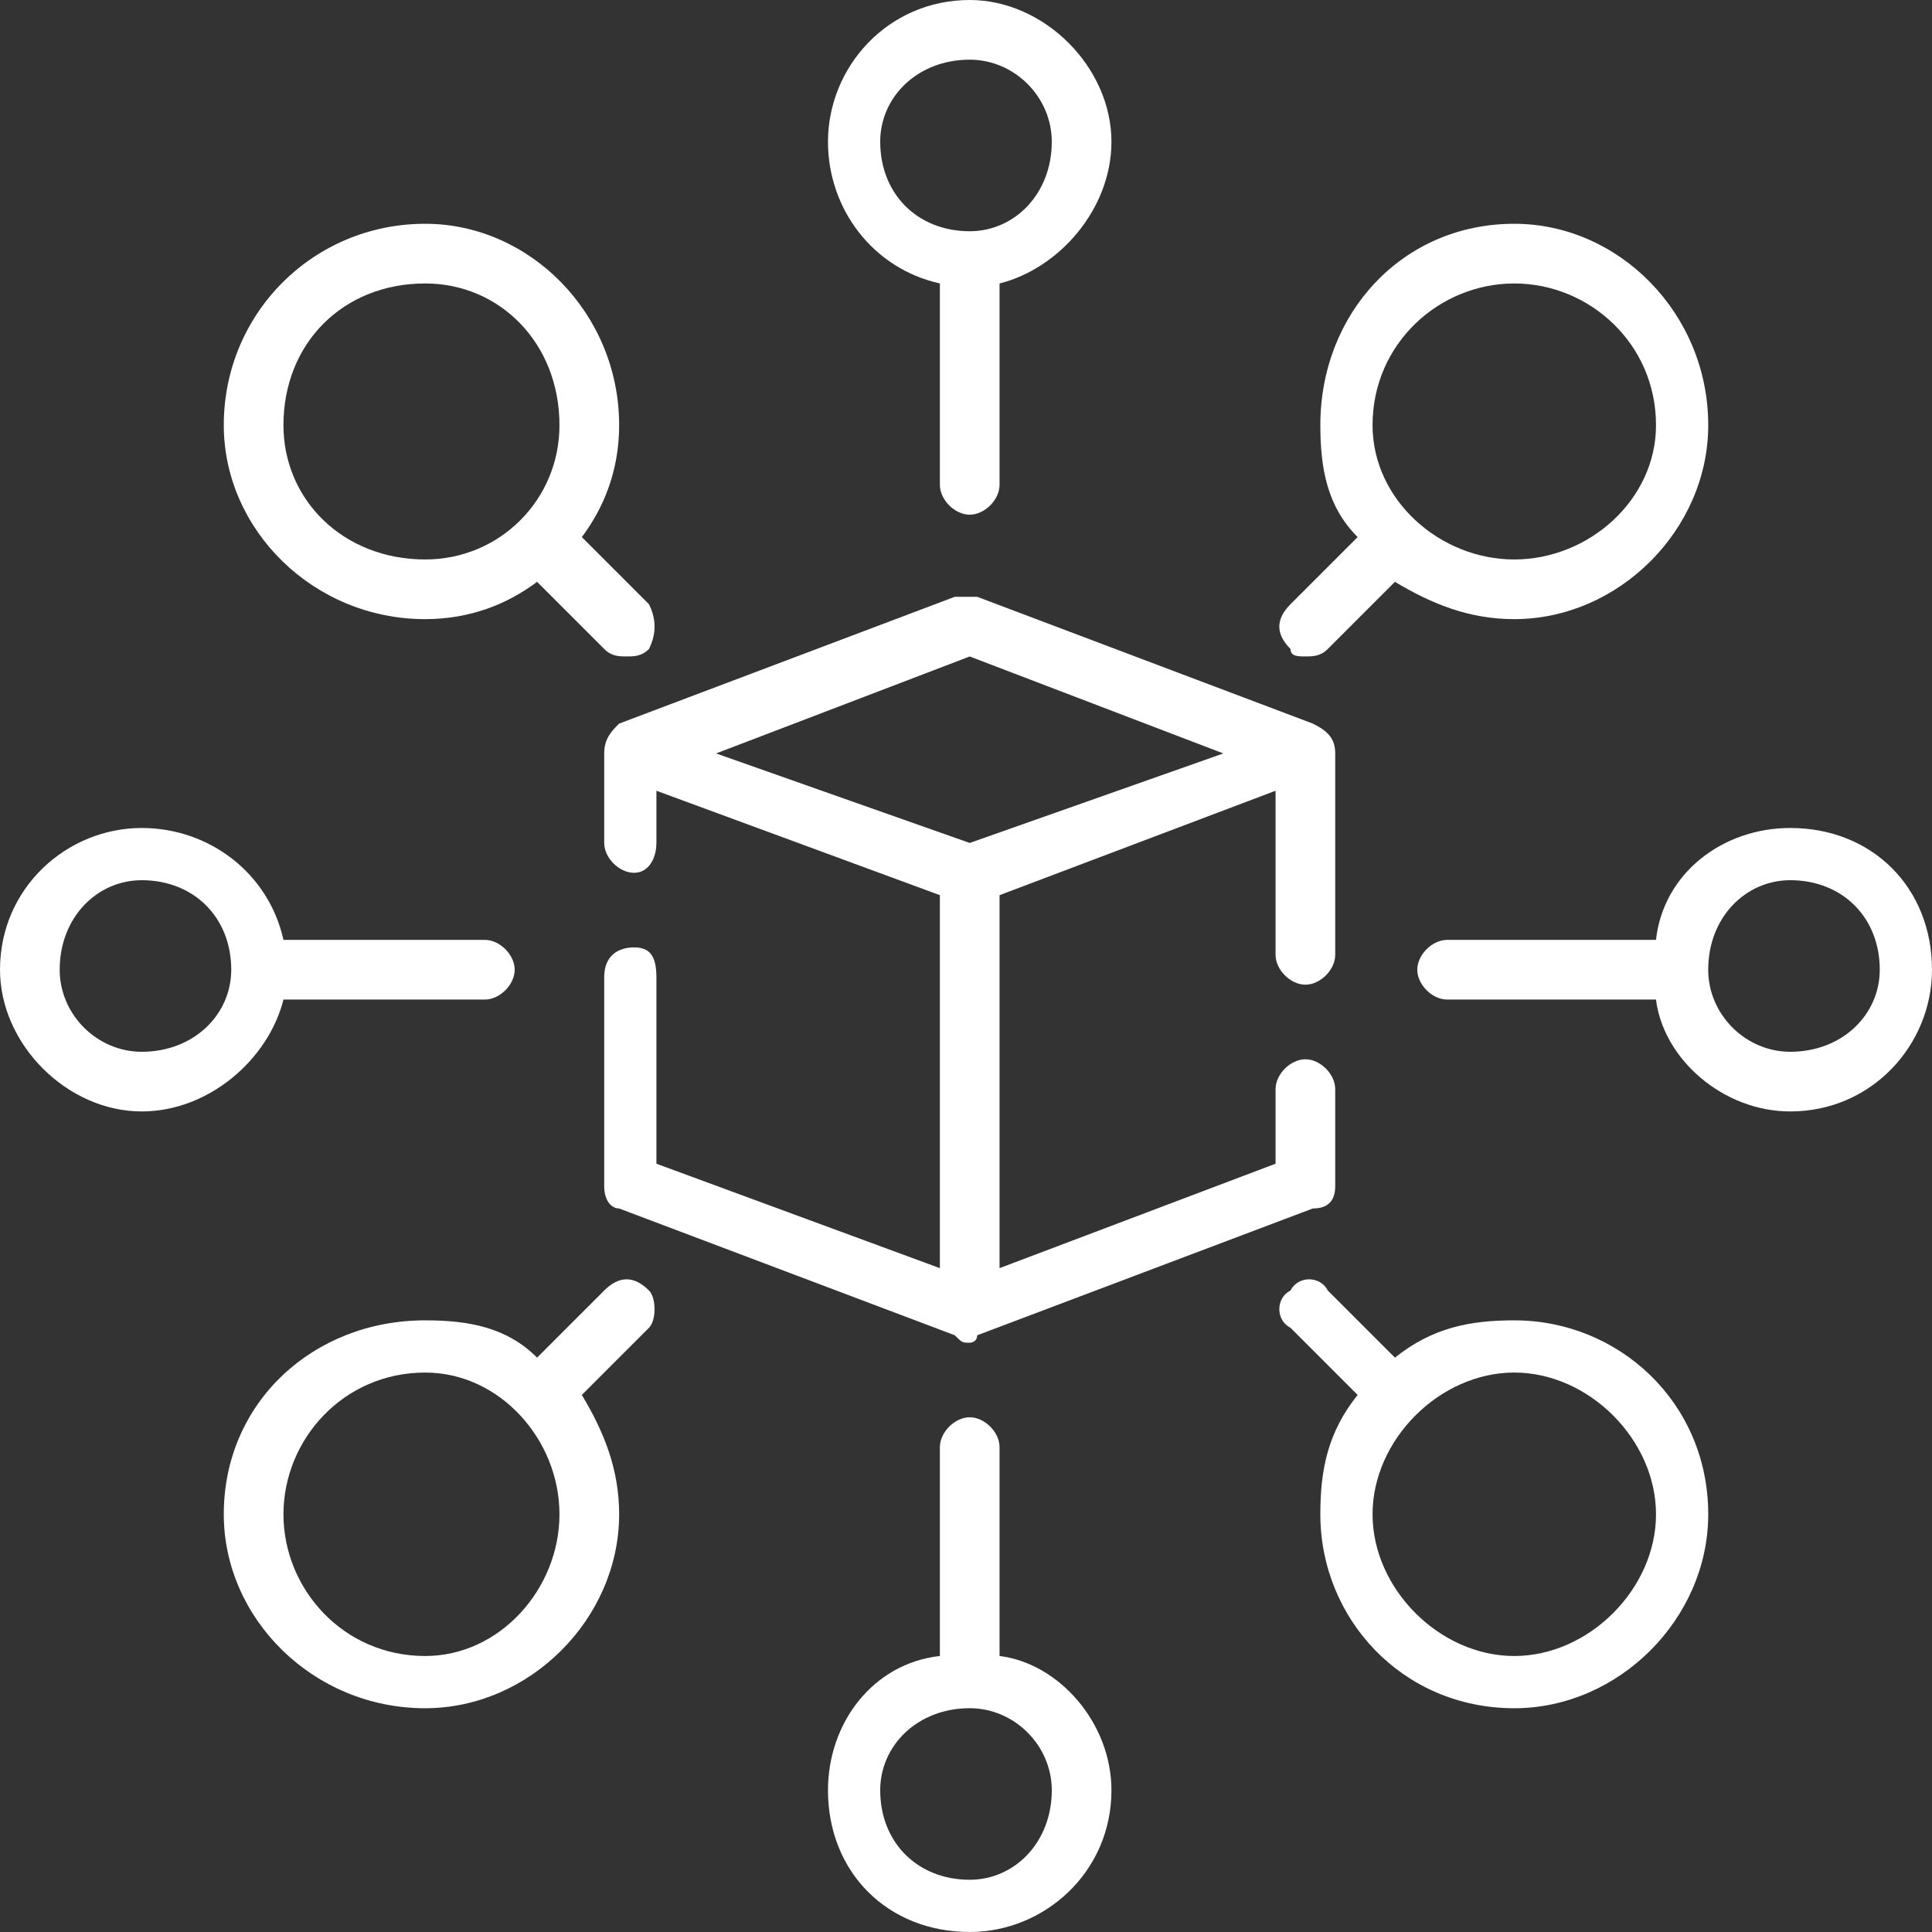 <svg width="128" height="128" viewBox="0 0 128 128" fill="none" xmlns="http://www.w3.org/2000/svg">
<rect x="0" y="0" width="128" height="128" fill="#333333" stroke="none"/>
<path fill-rule="evenodd" clip-rule="evenodd" d="M86.486 65.238C87.474 65.238 88.462 64.249 88.462 63.261V49.917C88.462 48.929 87.968 48.435 86.98 47.941L64.74 39.539C64.246 39.539 63.752 39.539 63.258 39.539L41.018 47.941C40.524 48.435 40.03 48.929 40.03 49.917V55.848C40.03 56.836 41.018 57.825 42.007 57.825C42.995 57.825 43.489 56.836 43.489 55.848V52.389L62.269 59.307V84.018L43.489 77.099V64.744C43.489 63.261 42.995 62.767 42.007 62.767C41.018 62.767 40.03 63.261 40.03 64.744V78.582C40.03 79.57 40.524 80.064 41.018 80.064L63.258 88.466C63.752 88.96 63.752 88.96 64.246 88.96C64.246 88.96 64.74 88.96 64.74 88.466L86.98 80.064C87.968 80.064 88.462 79.57 88.462 78.582V72.157C88.462 71.168 87.474 70.18 86.486 70.18C85.497 70.18 84.509 71.168 84.509 72.157V77.099L66.223 84.018V59.307L84.509 52.389V63.261C84.509 64.249 85.497 65.238 86.486 65.238ZM64.246 55.848L47.443 49.917L64.246 43.493L81.049 49.917L64.246 55.848Z" fill="white"/>
<path fill-rule="evenodd" clip-rule="evenodd" d="M62.27 18.78V32.124C62.27 33.112 63.258 34.1 64.246 34.1C65.235 34.1 66.223 33.112 66.223 32.124V18.78C70.177 17.791 73.636 13.838 73.636 9.39C73.636 4.448 69.188 0 64.246 0C58.81 0 54.856 4.448 54.856 9.39C54.856 13.838 57.822 17.791 62.27 18.78ZM64.246 3.954C67.212 3.954 69.683 6.425 69.683 9.39C69.683 12.849 67.212 15.32 64.246 15.32C60.787 15.32 58.316 12.849 58.316 9.39C58.316 6.425 60.787 3.954 64.246 3.954Z" fill="white"/>
<path fill-rule="evenodd" clip-rule="evenodd" d="M100.325 87.476C97.36 87.476 94.889 87.97 92.418 89.947L87.97 85.499C87.476 84.511 85.993 84.511 85.499 85.499C84.511 85.993 84.511 87.476 85.499 87.97L89.947 92.418C87.97 94.889 87.476 97.36 87.476 100.325C87.476 107.244 92.912 113.175 100.325 113.175C107.244 113.175 113.175 107.244 113.175 100.325C113.175 92.912 107.244 87.476 100.325 87.476ZM100.325 109.715C95.383 109.715 90.935 105.267 90.935 100.325C90.935 95.383 95.383 90.935 100.325 90.935C105.267 90.935 109.715 95.383 109.715 100.325C109.715 105.267 105.267 109.715 100.325 109.715Z" fill="white"/>
<path fill-rule="evenodd" clip-rule="evenodd" d="M28.17 41.019C31.135 41.019 33.606 40.031 35.583 38.548L40.031 42.996C40.525 43.49 41.02 43.49 41.514 43.49C42.008 43.49 42.502 43.49 42.996 42.996C43.49 42.008 43.49 41.019 42.996 40.031L38.548 35.583C40.031 33.606 41.02 31.135 41.02 28.17C41.02 20.757 35.089 14.826 28.17 14.826C20.757 14.826 14.826 20.757 14.826 28.17C14.826 35.089 20.757 41.019 28.17 41.019ZM28.17 18.78C33.112 18.78 37.066 22.733 37.066 28.17C37.066 33.112 33.112 37.066 28.17 37.066C22.734 37.066 18.78 33.112 18.78 28.17C18.78 22.733 22.734 18.78 28.17 18.78Z" fill="white"/>
<path fill-rule="evenodd" clip-rule="evenodd" d="M66.223 109.713V95.875C66.223 94.887 65.235 93.898 64.246 93.898C63.258 93.898 62.27 94.887 62.27 95.875V109.713C57.822 110.207 54.856 114.161 54.856 118.609C54.856 124.045 58.81 127.999 64.246 127.999C69.188 127.999 73.636 124.045 73.636 118.609C73.636 114.161 70.177 110.207 66.223 109.713ZM64.246 124.539C60.787 124.539 58.316 122.068 58.316 118.609C58.316 115.644 60.787 113.173 64.246 113.173C67.212 113.173 69.683 115.644 69.683 118.609C69.683 122.068 67.212 124.539 64.246 124.539Z" fill="white"/>
<path fill-rule="evenodd" clip-rule="evenodd" d="M118.609 54.856C114.161 54.856 110.207 57.822 109.713 62.27H95.875C94.887 62.27 93.898 63.258 93.898 64.246C93.898 65.235 94.887 66.223 95.875 66.223H109.713C110.207 70.177 114.161 73.636 118.609 73.636C124.045 73.636 127.999 69.189 127.999 64.246C127.999 58.81 124.045 54.856 118.609 54.856ZM118.609 69.683C115.644 69.683 113.173 67.212 113.173 64.246C113.173 60.787 115.644 58.316 118.609 58.316C122.068 58.316 124.539 60.787 124.539 64.246C124.539 67.212 122.068 69.683 118.609 69.683Z" fill="white"/>
<path fill-rule="evenodd" clip-rule="evenodd" d="M18.78 66.223H32.124C33.112 66.223 34.1 65.235 34.1 64.246C34.1 63.258 33.112 62.27 32.124 62.27H18.78C17.791 57.822 13.838 54.856 9.39 54.856C4.448 54.856 0 58.81 0 64.246C0 69.189 4.448 73.636 9.39 73.636C13.838 73.636 17.791 70.177 18.78 66.223ZM9.39 69.683C6.425 69.683 3.954 67.212 3.954 64.246C3.954 60.787 6.425 58.316 9.39 58.316C12.849 58.316 15.32 60.787 15.32 64.246C15.32 67.212 12.849 69.683 9.39 69.683Z" fill="white"/>
<path fill-rule="evenodd" clip-rule="evenodd" d="M86.487 43.49C86.982 43.49 87.476 43.49 87.97 42.996L92.418 38.548C94.889 40.031 97.36 41.019 100.325 41.019C107.244 41.019 113.175 35.089 113.175 28.17C113.175 20.757 107.244 14.826 100.325 14.826C92.912 14.826 87.476 20.757 87.476 28.17C87.476 31.135 87.97 33.606 89.947 35.583L85.499 40.031C84.511 41.019 84.511 42.008 85.499 42.996C85.499 43.49 85.993 43.49 86.487 43.49ZM100.325 18.78C105.267 18.78 109.715 22.733 109.715 28.17C109.715 33.112 105.267 37.066 100.325 37.066C95.383 37.066 90.935 33.112 90.935 28.17C90.935 22.733 95.383 18.78 100.325 18.78Z" fill="white"/>
<path fill-rule="evenodd" clip-rule="evenodd" d="M40.031 85.499L35.583 89.947C33.606 87.97 31.135 87.476 28.17 87.476C20.757 87.476 14.826 92.912 14.826 100.325C14.826 107.244 20.757 113.175 28.17 113.175C35.089 113.175 41.02 107.244 41.02 100.325C41.02 97.36 40.031 94.889 38.548 92.418L42.996 87.97C43.49 87.476 43.49 85.993 42.996 85.499C42.008 84.511 41.02 84.511 40.031 85.499ZM28.17 109.715C22.734 109.715 18.78 105.267 18.78 100.325C18.78 95.383 22.734 90.935 28.17 90.935C33.112 90.935 37.066 95.383 37.066 100.325C37.066 105.267 33.112 109.715 28.17 109.715Z" fill="white"/>
</svg>
